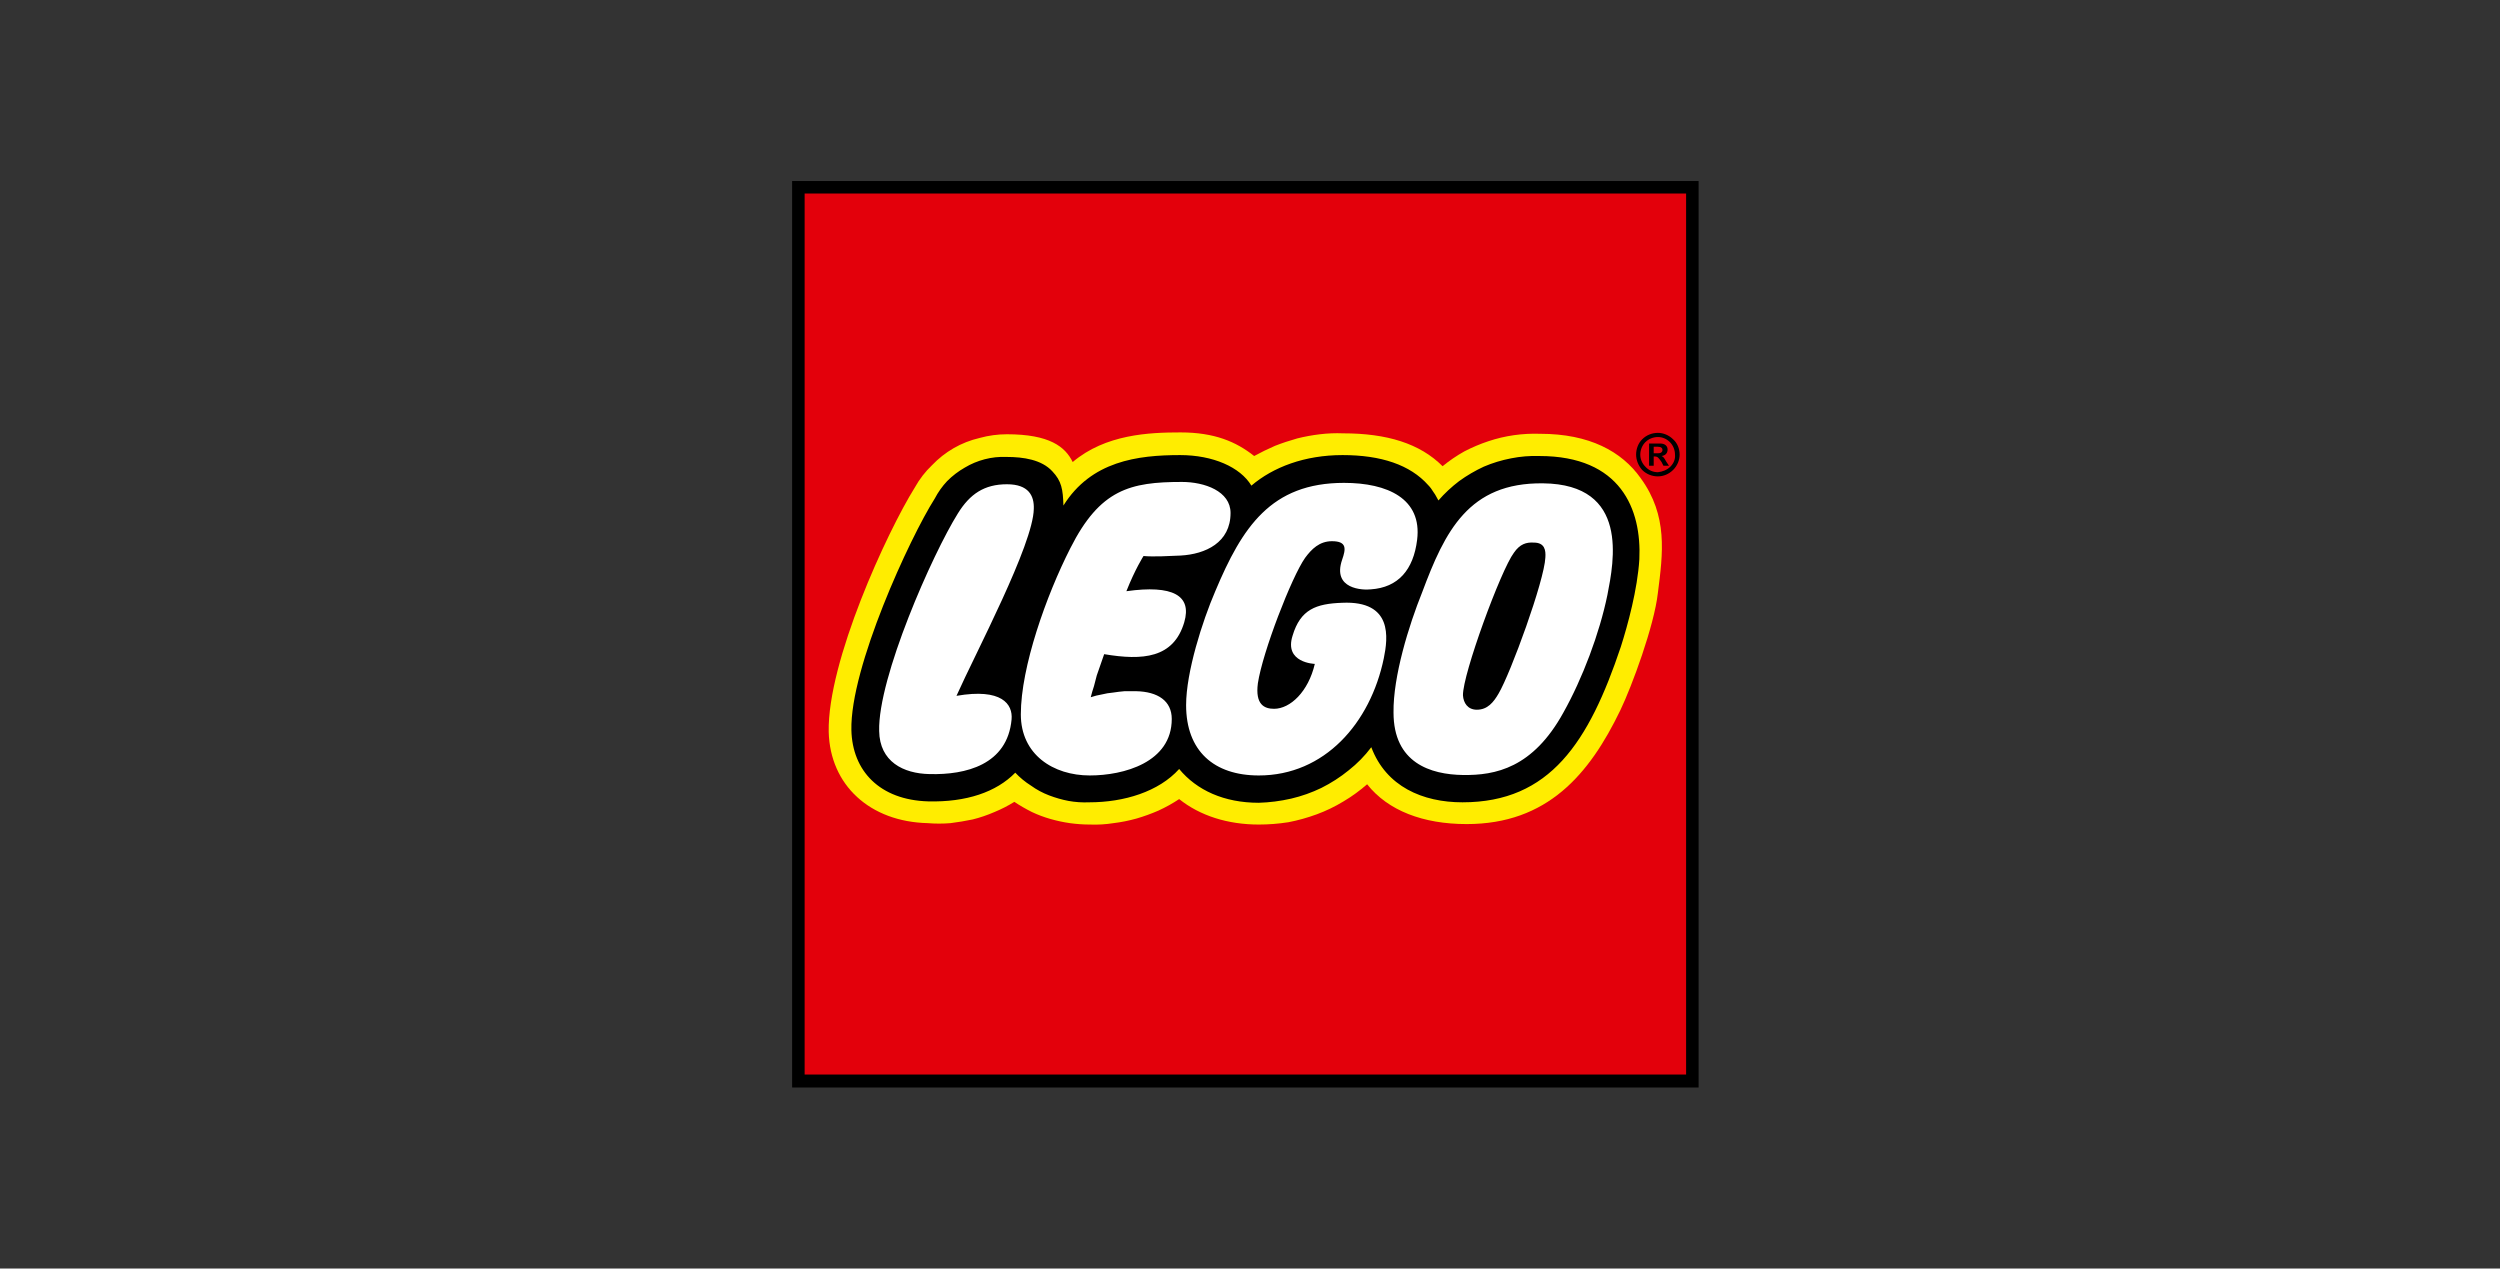 <svg version="1.2" xmlns="http://www.w3.org/2000/svg" viewBox="0 0 540 274" width="540" height="274">
	<rect x="0" y="0" width="540" height="274" fill="#333333" stroke="none"/>
	<title>default_logo-svg</title>
	<style>
		.s0 { fill: #ffffff } 
		.s1 { fill: #ffed00 } 
		.s2 { fill: #e3000b } 
		.s3 { fill: #000000 } 
	</style>
	<g id="g12">
		<path id="path2" class="s0" d="m172.5 40.5v193h193.1v-193z"/>
		<path id="path4" fill-rule="evenodd" class="s1" d="m365.6 40.5v193h-193.1v-193zm-17.5 64.8c-3.5-3.6-8.7-5.4-15.5-5.4q-3-0.2-5.9 0.4-2.9 0.5-5.6 1.7-2.7 1.2-5.1 3-2.4 1.7-4.3 4l-1.3 1.6-0.9-1.9c-0.7-1.5-1.3-2.2-2.1-3q-5.3-6-17.4-6-2.5-0.1-5 0.3-2.5 0.3-4.9 1.1-2.5 0.8-4.7 2.1-2.2 1.2-4.2 2.7l-1.2 1-0.9-1.3c-2.2-3.6-7.8-6-14.1-6-9.3 0-18.5 1.2-24.1 10.3l-2.4 3.7-0.1-4.4c-0.2-3.4-0.5-4.8-2.1-6.5-1.7-1.8-4.6-2.7-8.9-2.7q-2.2 0-4.3 0.5-2.2 0.6-4.1 1.7-1.9 1.1-3.4 2.7-1.5 1.5-2.6 3.5c-5.3 8.4-18 36.1-17.7 49.3 0.1 8.6 5.8 13.8 15.2 14 7.8 0.2 13.9-1.8 17.8-5.7l1-1 0.9 1q1.5 1.5 3.3 2.6 1.7 1.2 3.6 2 2 0.7 4 1.1 2.1 0.3 4.2 0.2c7.8 0 14.6-2.4 18.4-6.7l1.1-1.2 1 1.2c3.6 4.5 9.2 6.8 16.1 6.8q3.4 0 6.7-0.8 3.2-0.8 6.3-2.3 3-1.4 5.6-3.6 2.6-2.1 4.7-4.7l1.5-1.9 0.8 2.2c3.5 9.6 13 11 18.4 11 18.2 0 26.1-12.5 32.9-32.7 1.7-5 3.6-12.5 3.9-18.5 0.3-4.5-0.3-10.9-4.6-15.4z"/>
		<path id="path6" fill-rule="evenodd" class="s2" d="m365.6 40.5v193h-193.1v-193zm-11.2 62.8c-4.1-5.8-11.1-9.6-21.7-9.6q-2.9-0.1-5.7 0.3-2.8 0.4-5.5 1.3-2.7 0.9-5.2 2.2-2.5 1.4-4.7 3.2c-4.9-4.9-12-7.1-21.5-7.1q-2.5-0.1-5 0.2-2.5 0.3-4.9 0.9-2.5 0.7-4.8 1.6-2.3 1-4.5 2.2c-3.9-3.1-8.6-5.1-15.9-5.1-6.8 0-16.2 0.4-23.3 6.4-1.6-3.3-5-6-14.2-6q-3 0-5.9 0.8-3 0.7-5.6 2.2-2.6 1.5-4.7 3.7-2.2 2.1-3.7 4.8c-6 9.6-18.9 37.6-18.6 52.8 0.3 11.5 8.9 19.4 21.4 19.7q2.4 0.2 4.9 0 2.4-0.3 4.8-0.8 2.4-0.6 4.7-1.6 2.2-0.9 4.3-2.2 1.8 1.2 3.8 2.2 1.9 0.9 4 1.5 2.1 0.6 4.2 0.9 2.2 0.3 4.3 0.3 2.6 0.1 5.1-0.3 2.5-0.3 5-1 2.4-0.7 4.7-1.7 2.4-1.1 4.5-2.5c4.5 3.6 10.5 5.5 17.2 5.5q3.2 0 6.4-0.5 3.1-0.6 6.1-1.7 3-1.1 5.8-2.8 2.7-1.6 5.1-3.7c4.5 5.7 12.1 8.6 21.5 8.6 17.4 0 26.5-10.7 33.2-24.6 2.5-5.2 7.3-18.2 8.1-25.3 1.1-8.6 2.2-16.7-3.7-24.8z"/>
		<path id="path8" fill-rule="evenodd" class="s3" d="m171.1 39.1h195.8v195.8h-195.8zm2.7 193h190.4v-190.3h-190.4z"/>
		<path id="path10" fill-rule="evenodd" class="s3" d="m361.4 94.9c0.9 0.8 1.4 2 1.4 3.3 0 1.2-0.5 2.4-1.4 3.3-0.9 0.9-2.1 1.4-3.3 1.4-1.3 0-2.5-0.5-3.4-1.4-0.8-0.9-1.3-2.1-1.3-3.3 0-1.3 0.5-2.5 1.3-3.3 0.9-0.9 2.1-1.4 3.4-1.4 1.2 0 2.4 0.5 3.3 1.4zm-6 0.6c-0.7 0.7-1.1 1.7-1.1 2.7 0 1 0.4 1.9 1.1 2.6 0.7 0.8 1.7 1.2 2.7 1.2 1-0.1 2-0.5 2.7-1.2 0.7-0.7 1.1-1.6 1-2.6 0-1-0.4-2-1.1-2.7-0.7-0.7-1.6-1.1-2.6-1.1-1 0-2 0.4-2.7 1.1zm3.9 5.1l-0.4-0.8c-0.2-0.3-0.5-0.7-0.7-0.9-0.2-0.2-0.4-0.3-0.8-0.3h-0.2v2h-1v-4.8h2.4c1.1 0 1.6 0.6 1.6 1.3 0 0.8-0.5 1.3-1.3 1.4 0.4 0.2 0.5 0.3 1 1.2l0.6 0.9zm-1.1-2.7c0.7 0 0.9-0.4 0.9-0.7 0-0.4-0.3-0.7-1-0.7h-0.9v1.4zm-4.1 22.9c-0.4 6.5-2.5 14.2-4 18.9-6.9 20.6-15.3 33.6-34.2 33.6-8.6 0-16.5-3.4-19.7-11.9q-2.1 2.8-4.9 5-2.7 2.2-5.9 3.8-3.1 1.5-6.5 2.3-3.5 0.8-7 0.9c-7.5 0-13.4-2.7-17.2-7.3-4.4 4.9-11.9 7.2-19.4 7.2q-2.3 0.1-4.5-0.3-2.1-0.4-4.2-1.2-2.1-0.8-3.9-2.1-1.9-1.2-3.4-2.8c-4.1 4.2-10.6 6.4-18.8 6.2-10.5-0.3-16.4-6.6-16.6-15.4-0.3-13.5 12.6-41.5 18-50q1.1-2.1 2.7-3.8 1.7-1.7 3.8-2.9 2-1.2 4.3-1.8 2.3-0.6 4.7-0.5c3.7 0 7.6 0.6 9.9 3.1 2 2.1 2.3 3.9 2.4 7.4 6-9.6 16-10.9 25.2-10.9 7.1 0 13 2.6 15.4 6.6 4.7-4 11.5-6.6 19.7-6.6 8.3 0 14.6 2.1 18.5 6.5q0.3 0.3 0.6 0.7 0.3 0.4 0.6 0.9 0.3 0.4 0.5 0.8 0.3 0.5 0.5 0.9 2-2.3 4.5-4.2 2.5-1.8 5.3-3.1 2.8-1.2 5.9-1.8 3-0.6 6.1-0.5c17.6 0 22.1 11.5 21.6 22.3zm-147.5 29.5c4.1-9.2 16.6-32.7 16.7-40.4 0.1-2.8-1.1-5.3-5.8-5.3-4.9 0-8 2.1-10.6 6.3-5.5 8.8-17.3 35.5-17 47 0.1 6.6 5.2 9.2 10.9 9.3 7.8 0.2 16.8-2 17.7-11.8 0.3-3.3-2.1-6.8-11.9-5.1zm49.2-15.9c1.7-5.8-2.5-8.1-12.5-6.7 1.9-4.8 3.7-7.6 3.7-7.6 2.1 0.2 5.7 0 8-0.1 5.4-0.3 10.8-2.8 10.8-9.2 0-4.7-5.6-6.7-10.5-6.7-11.2 0-17.7 1.6-24.1 14.3-5.2 10.2-10.7 25.7-10.7 35.9 0 8.7 7 13.2 14.9 13.2 7.3 0 17.7-2.8 17.7-12.2 0-3.9-3-5.9-7.7-6q-1.3 0-2.5 0-1.2 0.1-2.5 0.3-1.2 0.1-2.4 0.4-1.2 0.2-2.4 0.6 0.3-1.2 0.7-2.4 0.3-1.2 0.6-2.3 0.4-1.2 0.8-2.3 0.4-1.2 0.8-2.3c8.3 1.4 15 0.9 17.3-6.9zm34.1-13.5c-2.2 6.4 4.5 6.6 6.2 6.4 5.9-0.4 9.2-4.2 10-10.7 1.1-8.9-6.4-12.3-15.8-12.3-15.8 0-22 9.6-27.8 23.4-2.8 6.5-6.3 17.5-6.3 24.6 0 9.9 6 15.2 15.7 15.2 14.2 0 24.1-11.3 27-25.3 0.9-4.4 2-12.5-9-12-5.6 0.2-9 1.4-10.7 7.1-1.9 5.9 4.8 6.1 4.8 6.1-1.4 6-5.3 9.7-8.8 9.7-2.1 0-4.1-0.9-3.5-5.5 1-6.7 7.3-23 10.2-27.1 1.4-1.9 3.1-3.6 5.8-3.6 3.3 0 3 1.7 2.2 4zm43.4-16.5c-16.1-0.2-21.2 10.4-26.1 23.5-2.9 7.2-6.3 18.2-6.2 26 0 10.9 8 13.4 15 13.5 7 0.1 15.1-1.5 21.7-13.5 4.1-7.3 7.8-17.1 9.5-25.4 1.4-7.2 4.8-23.9-13.9-24.1zm0.5 16c-0.2 5-7.5 25-10.1 29.4-1.1 1.9-2.4 3.5-4.7 3.5-2 0-2.9-1.5-3-3.1-0.1-4.5 8.2-27.1 11-30.8 1.3-1.9 2.7-2.3 4.3-2.2 2.4 0 2.6 1.7 2.5 3.2z"/>
	</g>
</svg>